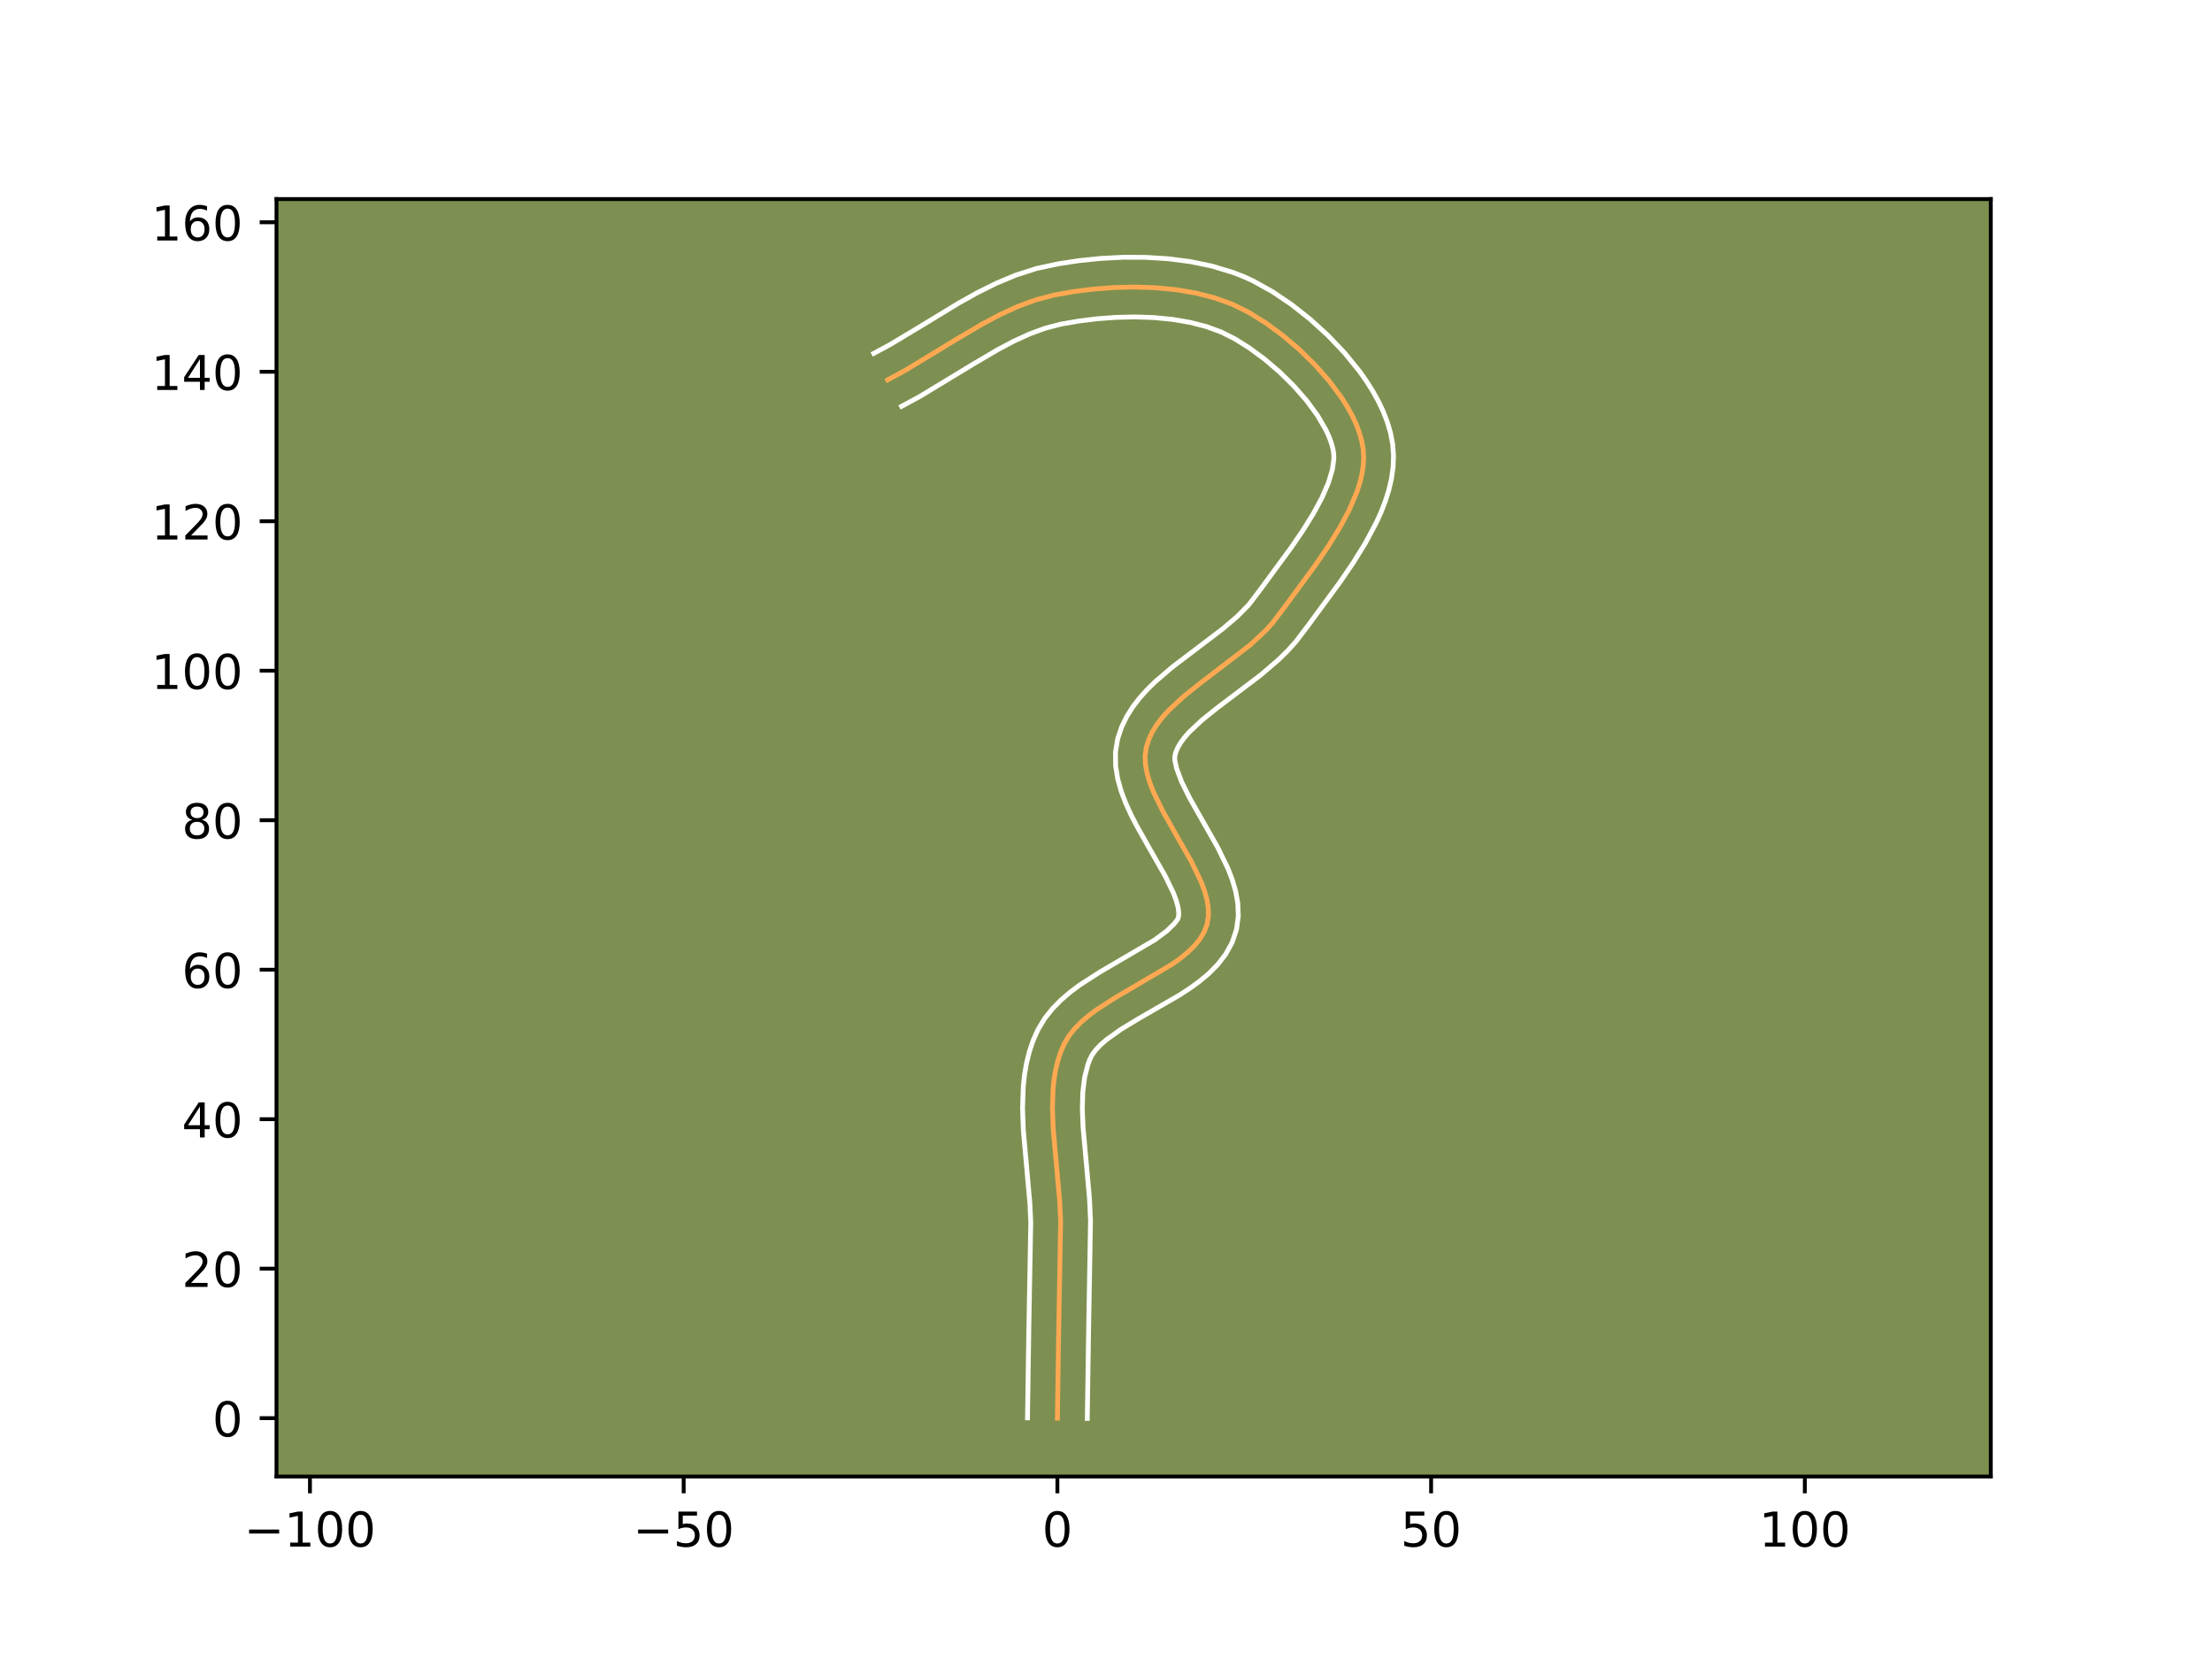 <?xml version="1.0" encoding="utf-8" standalone="no"?>
<!DOCTYPE svg PUBLIC "-//W3C//DTD SVG 1.1//EN"
  "http://www.w3.org/Graphics/SVG/1.1/DTD/svg11.dtd">
<!-- Created with matplotlib (https://matplotlib.org/) -->
<svg height="345.6pt" version="1.1" viewBox="0 0 460.8 345.6" width="460.8pt" xmlns="http://www.w3.org/2000/svg" xmlns:xlink="http://www.w3.org/1999/xlink">
 <defs>
  <style type="text/css">*{stroke-linecap:butt;stroke-linejoin:round;}</style>
 </defs>
 <g id="figure_1">
  <g id="patch_1">
   <path d="M 0 345.6 
L 460.8 345.6 
L 460.8 0 
L 0 0 
z
" style="fill:#ffffff;"/>
  </g>
  <g id="axes_1">
   <g id="patch_2">
    <path d="M 57.6 307.584 
L 414.72 307.584 
L 414.72 41.472 
L 57.6 41.472 
z
" style="fill:#7d9051;"/>
   </g>
   <g id="matplotlib.axis_1">
    <g id="xtick_1">
     <g id="line2d_1">
      <defs>
       <path d="M 0 0 
L 0 3.5 
" id="mbcbfca4b8e" style="stroke:#000000;stroke-width:0.8;"/>
      </defs>
      <g>
       <use style="stroke:#000000;stroke-width:0.8;" x="64.569" xlink:href="#mbcbfca4b8e" y="307.584"/>
      </g>
     </g>
     <g id="text_1">
      <!-- −100 -->
      <g transform="translate(50.835 322.182)scale(0.1 -0.1)">
       <defs>
        <path d="M 10.594 35.5 
L 73.188 35.5 
L 73.188 27.203 
L 10.594 27.203 
z
" id="DejaVuSans-8722"/>
        <path d="M 12.406 8.297 
L 28.516 8.297 
L 28.516 63.922 
L 10.984 60.406 
L 10.984 69.391 
L 28.422 72.906 
L 38.281 72.906 
L 38.281 8.297 
L 54.391 8.297 
L 54.391 0 
L 12.406 0 
z
" id="DejaVuSans-49"/>
        <path d="M 31.781 66.406 
Q 24.172 66.406 20.328 58.906 
Q 16.5 51.422 16.5 36.375 
Q 16.5 21.391 20.328 13.891 
Q 24.172 6.391 31.781 6.391 
Q 39.453 6.391 43.281 13.891 
Q 47.125 21.391 47.125 36.375 
Q 47.125 51.422 43.281 58.906 
Q 39.453 66.406 31.781 66.406 
z
M 31.781 74.219 
Q 44.047 74.219 50.516 64.516 
Q 56.984 54.828 56.984 36.375 
Q 56.984 17.969 50.516 8.266 
Q 44.047 -1.422 31.781 -1.422 
Q 19.531 -1.422 13.062 8.266 
Q 6.594 17.969 6.594 36.375 
Q 6.594 54.828 13.062 64.516 
Q 19.531 74.219 31.781 74.219 
z
" id="DejaVuSans-48"/>
       </defs>
       <use xlink:href="#DejaVuSans-8722"/>
       <use x="83.789" xlink:href="#DejaVuSans-49"/>
       <use x="147.412" xlink:href="#DejaVuSans-48"/>
       <use x="211.035" xlink:href="#DejaVuSans-48"/>
      </g>
     </g>
    </g>
    <g id="xtick_2">
     <g id="line2d_2">
      <g>
       <use style="stroke:#000000;stroke-width:0.8;" x="142.421" xlink:href="#mbcbfca4b8e" y="307.584"/>
      </g>
     </g>
     <g id="text_2">
      <!-- −50 -->
      <g transform="translate(131.869 322.182)scale(0.1 -0.1)">
       <defs>
        <path d="M 10.797 72.906 
L 49.516 72.906 
L 49.516 64.594 
L 19.828 64.594 
L 19.828 46.734 
Q 21.969 47.469 24.109 47.828 
Q 26.266 48.188 28.422 48.188 
Q 40.625 48.188 47.75 41.5 
Q 54.891 34.812 54.891 23.391 
Q 54.891 11.625 47.562 5.094 
Q 40.234 -1.422 26.906 -1.422 
Q 22.312 -1.422 17.547 -0.641 
Q 12.797 0.141 7.719 1.703 
L 7.719 11.625 
Q 12.109 9.234 16.797 8.062 
Q 21.484 6.891 26.703 6.891 
Q 35.156 6.891 40.078 11.328 
Q 45.016 15.766 45.016 23.391 
Q 45.016 31 40.078 35.438 
Q 35.156 39.891 26.703 39.891 
Q 22.75 39.891 18.812 39.016 
Q 14.891 38.141 10.797 36.281 
z
" id="DejaVuSans-53"/>
       </defs>
       <use xlink:href="#DejaVuSans-8722"/>
       <use x="83.789" xlink:href="#DejaVuSans-53"/>
       <use x="147.412" xlink:href="#DejaVuSans-48"/>
      </g>
     </g>
    </g>
    <g id="xtick_3">
     <g id="line2d_3">
      <g>
       <use style="stroke:#000000;stroke-width:0.8;" x="220.274" xlink:href="#mbcbfca4b8e" y="307.584"/>
      </g>
     </g>
     <g id="text_3">
      <!-- 0 -->
      <g transform="translate(217.092 322.182)scale(0.1 -0.1)">
       <use xlink:href="#DejaVuSans-48"/>
      </g>
     </g>
    </g>
    <g id="xtick_4">
     <g id="line2d_4">
      <g>
       <use style="stroke:#000000;stroke-width:0.8;" x="298.126" xlink:href="#mbcbfca4b8e" y="307.584"/>
      </g>
     </g>
     <g id="text_4">
      <!-- 50 -->
      <g transform="translate(291.763 322.182)scale(0.1 -0.1)">
       <use xlink:href="#DejaVuSans-53"/>
       <use x="63.623" xlink:href="#DejaVuSans-48"/>
      </g>
     </g>
    </g>
    <g id="xtick_5">
     <g id="line2d_5">
      <g>
       <use style="stroke:#000000;stroke-width:0.8;" x="375.978" xlink:href="#mbcbfca4b8e" y="307.584"/>
      </g>
     </g>
     <g id="text_5">
      <!-- 100 -->
      <g transform="translate(366.434 322.182)scale(0.1 -0.1)">
       <use xlink:href="#DejaVuSans-49"/>
       <use x="63.623" xlink:href="#DejaVuSans-48"/>
       <use x="127.246" xlink:href="#DejaVuSans-48"/>
      </g>
     </g>
    </g>
   </g>
   <g id="matplotlib.axis_2">
    <g id="ytick_1">
     <g id="line2d_6">
      <defs>
       <path d="M 0 0 
L -3.5 0 
" id="m2d7286aa95" style="stroke:#000000;stroke-width:0.8;"/>
      </defs>
      <g>
       <use style="stroke:#000000;stroke-width:0.8;" x="57.6" xlink:href="#m2d7286aa95" y="295.428"/>
      </g>
     </g>
     <g id="text_6">
      <!-- 0 -->
      <g transform="translate(44.237 299.227)scale(0.1 -0.1)">
       <use xlink:href="#DejaVuSans-48"/>
      </g>
     </g>
    </g>
    <g id="ytick_2">
     <g id="line2d_7">
      <g>
       <use style="stroke:#000000;stroke-width:0.8;" x="57.6" xlink:href="#m2d7286aa95" y="264.287"/>
      </g>
     </g>
     <g id="text_7">
      <!-- 20 -->
      <g transform="translate(37.875 268.086)scale(0.1 -0.1)">
       <defs>
        <path d="M 19.188 8.297 
L 53.609 8.297 
L 53.609 0 
L 7.328 0 
L 7.328 8.297 
Q 12.938 14.109 22.625 23.891 
Q 32.328 33.688 34.812 36.531 
Q 39.547 41.844 41.422 45.531 
Q 43.312 49.219 43.312 52.781 
Q 43.312 58.594 39.234 62.25 
Q 35.156 65.922 28.609 65.922 
Q 23.969 65.922 18.812 64.312 
Q 13.672 62.703 7.812 59.422 
L 7.812 69.391 
Q 13.766 71.781 18.938 73 
Q 24.125 74.219 28.422 74.219 
Q 39.75 74.219 46.484 68.547 
Q 53.219 62.891 53.219 53.422 
Q 53.219 48.922 51.531 44.891 
Q 49.859 40.875 45.406 35.406 
Q 44.188 33.984 37.641 27.219 
Q 31.109 20.453 19.188 8.297 
z
" id="DejaVuSans-50"/>
       </defs>
       <use xlink:href="#DejaVuSans-50"/>
       <use x="63.623" xlink:href="#DejaVuSans-48"/>
      </g>
     </g>
    </g>
    <g id="ytick_3">
     <g id="line2d_8">
      <g>
       <use style="stroke:#000000;stroke-width:0.8;" x="57.6" xlink:href="#m2d7286aa95" y="233.146"/>
      </g>
     </g>
     <g id="text_8">
      <!-- 40 -->
      <g transform="translate(37.875 236.945)scale(0.1 -0.1)">
       <defs>
        <path d="M 37.797 64.312 
L 12.891 25.391 
L 37.797 25.391 
z
M 35.203 72.906 
L 47.609 72.906 
L 47.609 25.391 
L 58.016 25.391 
L 58.016 17.188 
L 47.609 17.188 
L 47.609 0 
L 37.797 0 
L 37.797 17.188 
L 4.891 17.188 
L 4.891 26.703 
z
" id="DejaVuSans-52"/>
       </defs>
       <use xlink:href="#DejaVuSans-52"/>
       <use x="63.623" xlink:href="#DejaVuSans-48"/>
      </g>
     </g>
    </g>
    <g id="ytick_4">
     <g id="line2d_9">
      <g>
       <use style="stroke:#000000;stroke-width:0.8;" x="57.6" xlink:href="#m2d7286aa95" y="202.005"/>
      </g>
     </g>
     <g id="text_9">
      <!-- 60 -->
      <g transform="translate(37.875 205.805)scale(0.1 -0.1)">
       <defs>
        <path d="M 33.016 40.375 
Q 26.375 40.375 22.484 35.828 
Q 18.609 31.297 18.609 23.391 
Q 18.609 15.531 22.484 10.953 
Q 26.375 6.391 33.016 6.391 
Q 39.656 6.391 43.531 10.953 
Q 47.406 15.531 47.406 23.391 
Q 47.406 31.297 43.531 35.828 
Q 39.656 40.375 33.016 40.375 
z
M 52.594 71.297 
L 52.594 62.312 
Q 48.875 64.062 45.094 64.984 
Q 41.312 65.922 37.594 65.922 
Q 27.828 65.922 22.672 59.328 
Q 17.531 52.734 16.797 39.406 
Q 19.672 43.656 24.016 45.922 
Q 28.375 48.188 33.594 48.188 
Q 44.578 48.188 50.953 41.516 
Q 57.328 34.859 57.328 23.391 
Q 57.328 12.156 50.688 5.359 
Q 44.047 -1.422 33.016 -1.422 
Q 20.359 -1.422 13.672 8.266 
Q 6.984 17.969 6.984 36.375 
Q 6.984 53.656 15.188 63.938 
Q 23.391 74.219 37.203 74.219 
Q 40.922 74.219 44.703 73.484 
Q 48.484 72.75 52.594 71.297 
z
" id="DejaVuSans-54"/>
       </defs>
       <use xlink:href="#DejaVuSans-54"/>
       <use x="63.623" xlink:href="#DejaVuSans-48"/>
      </g>
     </g>
    </g>
    <g id="ytick_5">
     <g id="line2d_10">
      <g>
       <use style="stroke:#000000;stroke-width:0.8;" x="57.6" xlink:href="#m2d7286aa95" y="170.864"/>
      </g>
     </g>
     <g id="text_10">
      <!-- 80 -->
      <g transform="translate(37.875 174.664)scale(0.1 -0.1)">
       <defs>
        <path d="M 31.781 34.625 
Q 24.75 34.625 20.719 30.859 
Q 16.703 27.094 16.703 20.516 
Q 16.703 13.922 20.719 10.156 
Q 24.75 6.391 31.781 6.391 
Q 38.812 6.391 42.859 10.172 
Q 46.922 13.969 46.922 20.516 
Q 46.922 27.094 42.891 30.859 
Q 38.875 34.625 31.781 34.625 
z
M 21.922 38.812 
Q 15.578 40.375 12.031 44.719 
Q 8.5 49.078 8.5 55.328 
Q 8.5 64.062 14.719 69.141 
Q 20.953 74.219 31.781 74.219 
Q 42.672 74.219 48.875 69.141 
Q 55.078 64.062 55.078 55.328 
Q 55.078 49.078 51.531 44.719 
Q 48 40.375 41.703 38.812 
Q 48.828 37.156 52.797 32.312 
Q 56.781 27.484 56.781 20.516 
Q 56.781 9.906 50.312 4.234 
Q 43.844 -1.422 31.781 -1.422 
Q 19.734 -1.422 13.25 4.234 
Q 6.781 9.906 6.781 20.516 
Q 6.781 27.484 10.781 32.312 
Q 14.797 37.156 21.922 38.812 
z
M 18.312 54.391 
Q 18.312 48.734 21.844 45.562 
Q 25.391 42.391 31.781 42.391 
Q 38.141 42.391 41.719 45.562 
Q 45.312 48.734 45.312 54.391 
Q 45.312 60.062 41.719 63.234 
Q 38.141 66.406 31.781 66.406 
Q 25.391 66.406 21.844 63.234 
Q 18.312 60.062 18.312 54.391 
z
" id="DejaVuSans-56"/>
       </defs>
       <use xlink:href="#DejaVuSans-56"/>
       <use x="63.623" xlink:href="#DejaVuSans-48"/>
      </g>
     </g>
    </g>
    <g id="ytick_6">
     <g id="line2d_11">
      <g>
       <use style="stroke:#000000;stroke-width:0.8;" x="57.6" xlink:href="#m2d7286aa95" y="139.724"/>
      </g>
     </g>
     <g id="text_11">
      <!-- 100 -->
      <g transform="translate(31.512 143.523)scale(0.1 -0.1)">
       <use xlink:href="#DejaVuSans-49"/>
       <use x="63.623" xlink:href="#DejaVuSans-48"/>
       <use x="127.246" xlink:href="#DejaVuSans-48"/>
      </g>
     </g>
    </g>
    <g id="ytick_7">
     <g id="line2d_12">
      <g>
       <use style="stroke:#000000;stroke-width:0.8;" x="57.6" xlink:href="#m2d7286aa95" y="108.583"/>
      </g>
     </g>
     <g id="text_12">
      <!-- 120 -->
      <g transform="translate(31.512 112.382)scale(0.1 -0.1)">
       <use xlink:href="#DejaVuSans-49"/>
       <use x="63.623" xlink:href="#DejaVuSans-50"/>
       <use x="127.246" xlink:href="#DejaVuSans-48"/>
      </g>
     </g>
    </g>
    <g id="ytick_8">
     <g id="line2d_13">
      <g>
       <use style="stroke:#000000;stroke-width:0.8;" x="57.6" xlink:href="#m2d7286aa95" y="77.442"/>
      </g>
     </g>
     <g id="text_13">
      <!-- 140 -->
      <g transform="translate(31.512 81.241)scale(0.1 -0.1)">
       <use xlink:href="#DejaVuSans-49"/>
       <use x="63.623" xlink:href="#DejaVuSans-52"/>
       <use x="127.246" xlink:href="#DejaVuSans-48"/>
      </g>
     </g>
    </g>
    <g id="ytick_9">
     <g id="line2d_14">
      <g>
       <use style="stroke:#000000;stroke-width:0.8;" x="57.6" xlink:href="#m2d7286aa95" y="46.301"/>
      </g>
     </g>
     <g id="text_14">
      <!-- 160 -->
      <g transform="translate(31.512 50.1)scale(0.1 -0.1)">
       <use xlink:href="#DejaVuSans-49"/>
       <use x="63.623" xlink:href="#DejaVuSans-54"/>
       <use x="127.246" xlink:href="#DejaVuSans-48"/>
      </g>
     </g>
    </g>
   </g>
   <g id="line2d_15">
    <path clip-path="url(#pdd76061496)" d="M 220.274 295.428 
L 220.551 276.992 
L 220.95 254.441 
L 220.754 250.217 
L 220.173 243.743 
L 219.399 235.112 
L 219.241 230.905 
L 219.372 226.837 
L 219.577 224.87 
L 219.894 222.955 
L 220.333 221.099 
L 220.908 219.308 
L 221.632 217.588 
L 222.569 215.958 
L 223.754 214.427 
L 225.155 212.983 
L 226.742 211.614 
L 228.482 210.311 
L 232.298 207.853 
L 244.182 200.865 
L 245.896 199.638 
L 247.452 198.364 
L 248.816 197.031 
L 249.959 195.628 
L 250.847 194.143 
L 251.451 192.566 
L 251.735 190.895 
L 251.709 189.143 
L 251.407 187.317 
L 250.868 185.429 
L 250.126 183.486 
L 248.182 179.475 
L 244.653 173.282 
L 242.315 169.144 
L 240.326 165.084 
L 239.552 163.107 
L 238.975 161.177 
L 238.629 159.303 
L 238.552 157.494 
L 238.778 155.761 
L 239.291 154.103 
L 240.031 152.508 
L 240.977 150.971 
L 242.108 149.483 
L 243.401 148.037 
L 246.388 145.245 
L 249.761 142.537 
L 260.452 134.338 
L 263.622 131.389 
L 265.035 129.842 
L 267.523 126.573 
L 274.086 117.632 
L 276.657 113.865 
L 279.021 110.056 
L 281.062 106.248 
L 282.663 102.484 
L 283.262 100.632 
L 283.708 98.807 
L 283.985 97.016 
L 284.079 95.262 
L 283.975 93.553 
L 283.669 91.846 
L 283.174 90.105 
L 282.502 88.337 
L 281.666 86.553 
L 280.681 84.762 
L 279.558 82.974 
L 276.954 79.44 
L 273.958 76.028 
L 270.675 72.812 
L 267.21 69.866 
L 263.668 67.265 
L 260.152 65.084 
L 256.702 63.375 
L 253.007 62.039 
L 249.063 61.035 
L 244.93 60.341 
L 240.671 59.936 
L 236.346 59.796 
L 232.016 59.9 
L 227.742 60.227 
L 223.585 60.754 
L 219.606 61.459 
L 215.781 62.461 
L 212.032 63.842 
L 208.347 65.533 
L 204.71 67.462 
L 199.313 70.644 
L 188.553 77.17 
L 184.923 79.132 
L 184.923 79.132 
" style="fill:none;stroke:#fea952;stroke-linecap:square;"/>
   </g>
   <g id="line2d_16">
    <path clip-path="url(#pdd76061496)" d="M 214.046 295.368 
L 214.324 276.87 
L 214.726 254.65 
L 214.545 250.703 
L 213.977 244.369 
L 213.179 235.431 
L 213.013 230.836 
L 213.177 226.189 
L 213.433 223.855 
L 213.833 221.52 
L 214.403 219.194 
L 215.168 216.892 
L 216.233 214.483 
L 217.643 212.147 
L 219.284 210.09 
L 221.088 208.266 
L 223.008 206.629 
L 225.011 205.139 
L 229.156 202.476 
L 240.558 195.799 
L 243.099 193.909 
L 244.615 192.428 
L 245.311 191.523 
L 245.508 190.99 
L 245.563 190.157 
L 245.419 189.028 
L 245.049 187.65 
L 244.461 186.072 
L 242.728 182.483 
L 239.256 176.391 
L 236.782 172.003 
L 235.607 169.716 
L 234.525 167.353 
L 233.586 164.892 
L 232.85 162.306 
L 232.407 159.57 
L 232.376 156.687 
L 232.827 153.923 
L 233.642 151.48 
L 234.727 149.243 
L 236.019 147.202 
L 237.467 145.33 
L 239.034 143.597 
L 240.694 141.975 
L 244.202 138.977 
L 249.633 134.854 
L 254.771 130.953 
L 257.739 128.426 
L 260.148 125.98 
L 262.52 122.862 
L 268.973 114.076 
L 271.408 110.512 
L 273.587 107.013 
L 275.396 103.662 
L 276.737 100.566 
L 277.553 97.855 
L 277.862 95.638 
L 277.845 94.652 
L 277.679 93.551 
L 277.352 92.318 
L 276.861 90.978 
L 276.21 89.556 
L 274.46 86.551 
L 272.193 83.456 
L 269.52 80.398 
L 266.559 77.486 
L 263.434 74.818 
L 260.276 72.489 
L 257.234 70.586 
L 254.428 69.174 
L 251.335 68.039 
L 247.913 67.156 
L 244.236 66.531 
L 240.378 66.157 
L 236.412 66.024 
L 232.412 66.116 
L 228.449 66.415 
L 224.596 66.9 
L 221.021 67.525 
L 217.807 68.35 
L 214.534 69.546 
L 211.198 71.07 
L 207.8 72.87 
L 202.579 75.948 
L 191.575 82.616 
L 187.821 84.644 
L 187.821 84.644 
" style="fill:none;stroke:#ffffff;stroke-linecap:square;"/>
   </g>
   <g id="line2d_17">
    <path clip-path="url(#pdd76061496)" d="M 226.501 295.488 
L 226.778 277.114 
L 227.175 254.232 
L 226.963 249.73 
L 226.37 243.117 
L 225.619 234.792 
L 225.469 230.975 
L 225.566 227.485 
L 225.954 224.39 
L 226.649 221.724 
L 227.032 220.692 
L 227.495 219.769 
L 228.224 218.764 
L 229.223 217.699 
L 230.475 216.599 
L 233.619 214.359 
L 237.382 212.095 
L 245.718 207.287 
L 247.805 205.93 
L 249.843 204.456 
L 251.804 202.819 
L 253.646 200.963 
L 255.302 198.827 
L 256.663 196.371 
L 257.592 193.61 
L 257.963 190.8 
L 257.854 188.129 
L 257.396 185.607 
L 256.687 183.208 
L 255.792 180.899 
L 253.635 176.466 
L 250.05 170.174 
L 247.848 166.285 
L 246.126 162.816 
L 245.1 160.047 
L 244.727 158.302 
L 244.729 157.599 
L 244.939 156.725 
L 245.335 155.773 
L 245.936 154.739 
L 246.75 153.636 
L 247.769 152.478 
L 250.352 150.049 
L 253.512 147.509 
L 262.705 140.555 
L 266.435 137.345 
L 268.221 135.588 
L 269.921 133.703 
L 272.525 130.283 
L 279.2 121.187 
L 281.905 117.219 
L 284.455 113.1 
L 286.728 108.834 
L 287.719 106.64 
L 288.589 104.401 
L 289.313 102.109 
L 289.863 99.759 
L 290.204 97.349 
L 290.296 94.886 
L 290.106 92.453 
L 289.66 90.142 
L 288.995 87.891 
L 288.142 85.696 
L 287.123 83.551 
L 285.956 81.451 
L 284.657 79.397 
L 283.239 77.387 
L 280.097 73.514 
L 276.624 69.864 
L 272.909 66.485 
L 269.034 63.429 
L 265.069 60.756 
L 261.044 58.518 
L 258.976 57.577 
L 256.852 56.754 
L 252.464 55.429 
L 247.93 54.49 
L 243.301 53.895 
L 238.622 53.607 
L 233.943 53.595 
L 229.314 53.834 
L 224.785 54.298 
L 220.405 54.967 
L 215.945 55.927 
L 211.617 57.313 
L 207.491 59.037 
L 203.54 61.005 
L 199.734 63.133 
L 192.461 67.556 
L 185.531 71.724 
L 182.024 73.619 
L 182.024 73.619 
" style="fill:none;stroke:#ffffff;stroke-linecap:square;"/>
   </g>
   <g id="patch_3">
    <path d="M 57.6 307.584 
L 57.6 41.472 
" style="fill:none;stroke:#000000;stroke-linecap:square;stroke-linejoin:miter;stroke-width:0.8;"/>
   </g>
   <g id="patch_4">
    <path d="M 414.72 307.584 
L 414.72 41.472 
" style="fill:none;stroke:#000000;stroke-linecap:square;stroke-linejoin:miter;stroke-width:0.8;"/>
   </g>
   <g id="patch_5">
    <path d="M 57.6 307.584 
L 414.72 307.584 
" style="fill:none;stroke:#000000;stroke-linecap:square;stroke-linejoin:miter;stroke-width:0.8;"/>
   </g>
   <g id="patch_6">
    <path d="M 57.6 41.472 
L 414.72 41.472 
" style="fill:none;stroke:#000000;stroke-linecap:square;stroke-linejoin:miter;stroke-width:0.8;"/>
   </g>
  </g>
 </g>
 <defs>
  <clipPath id="pdd76061496">
   <rect height="266.112" width="357.12" x="57.6" y="41.472"/>
  </clipPath>
 </defs>
</svg>
